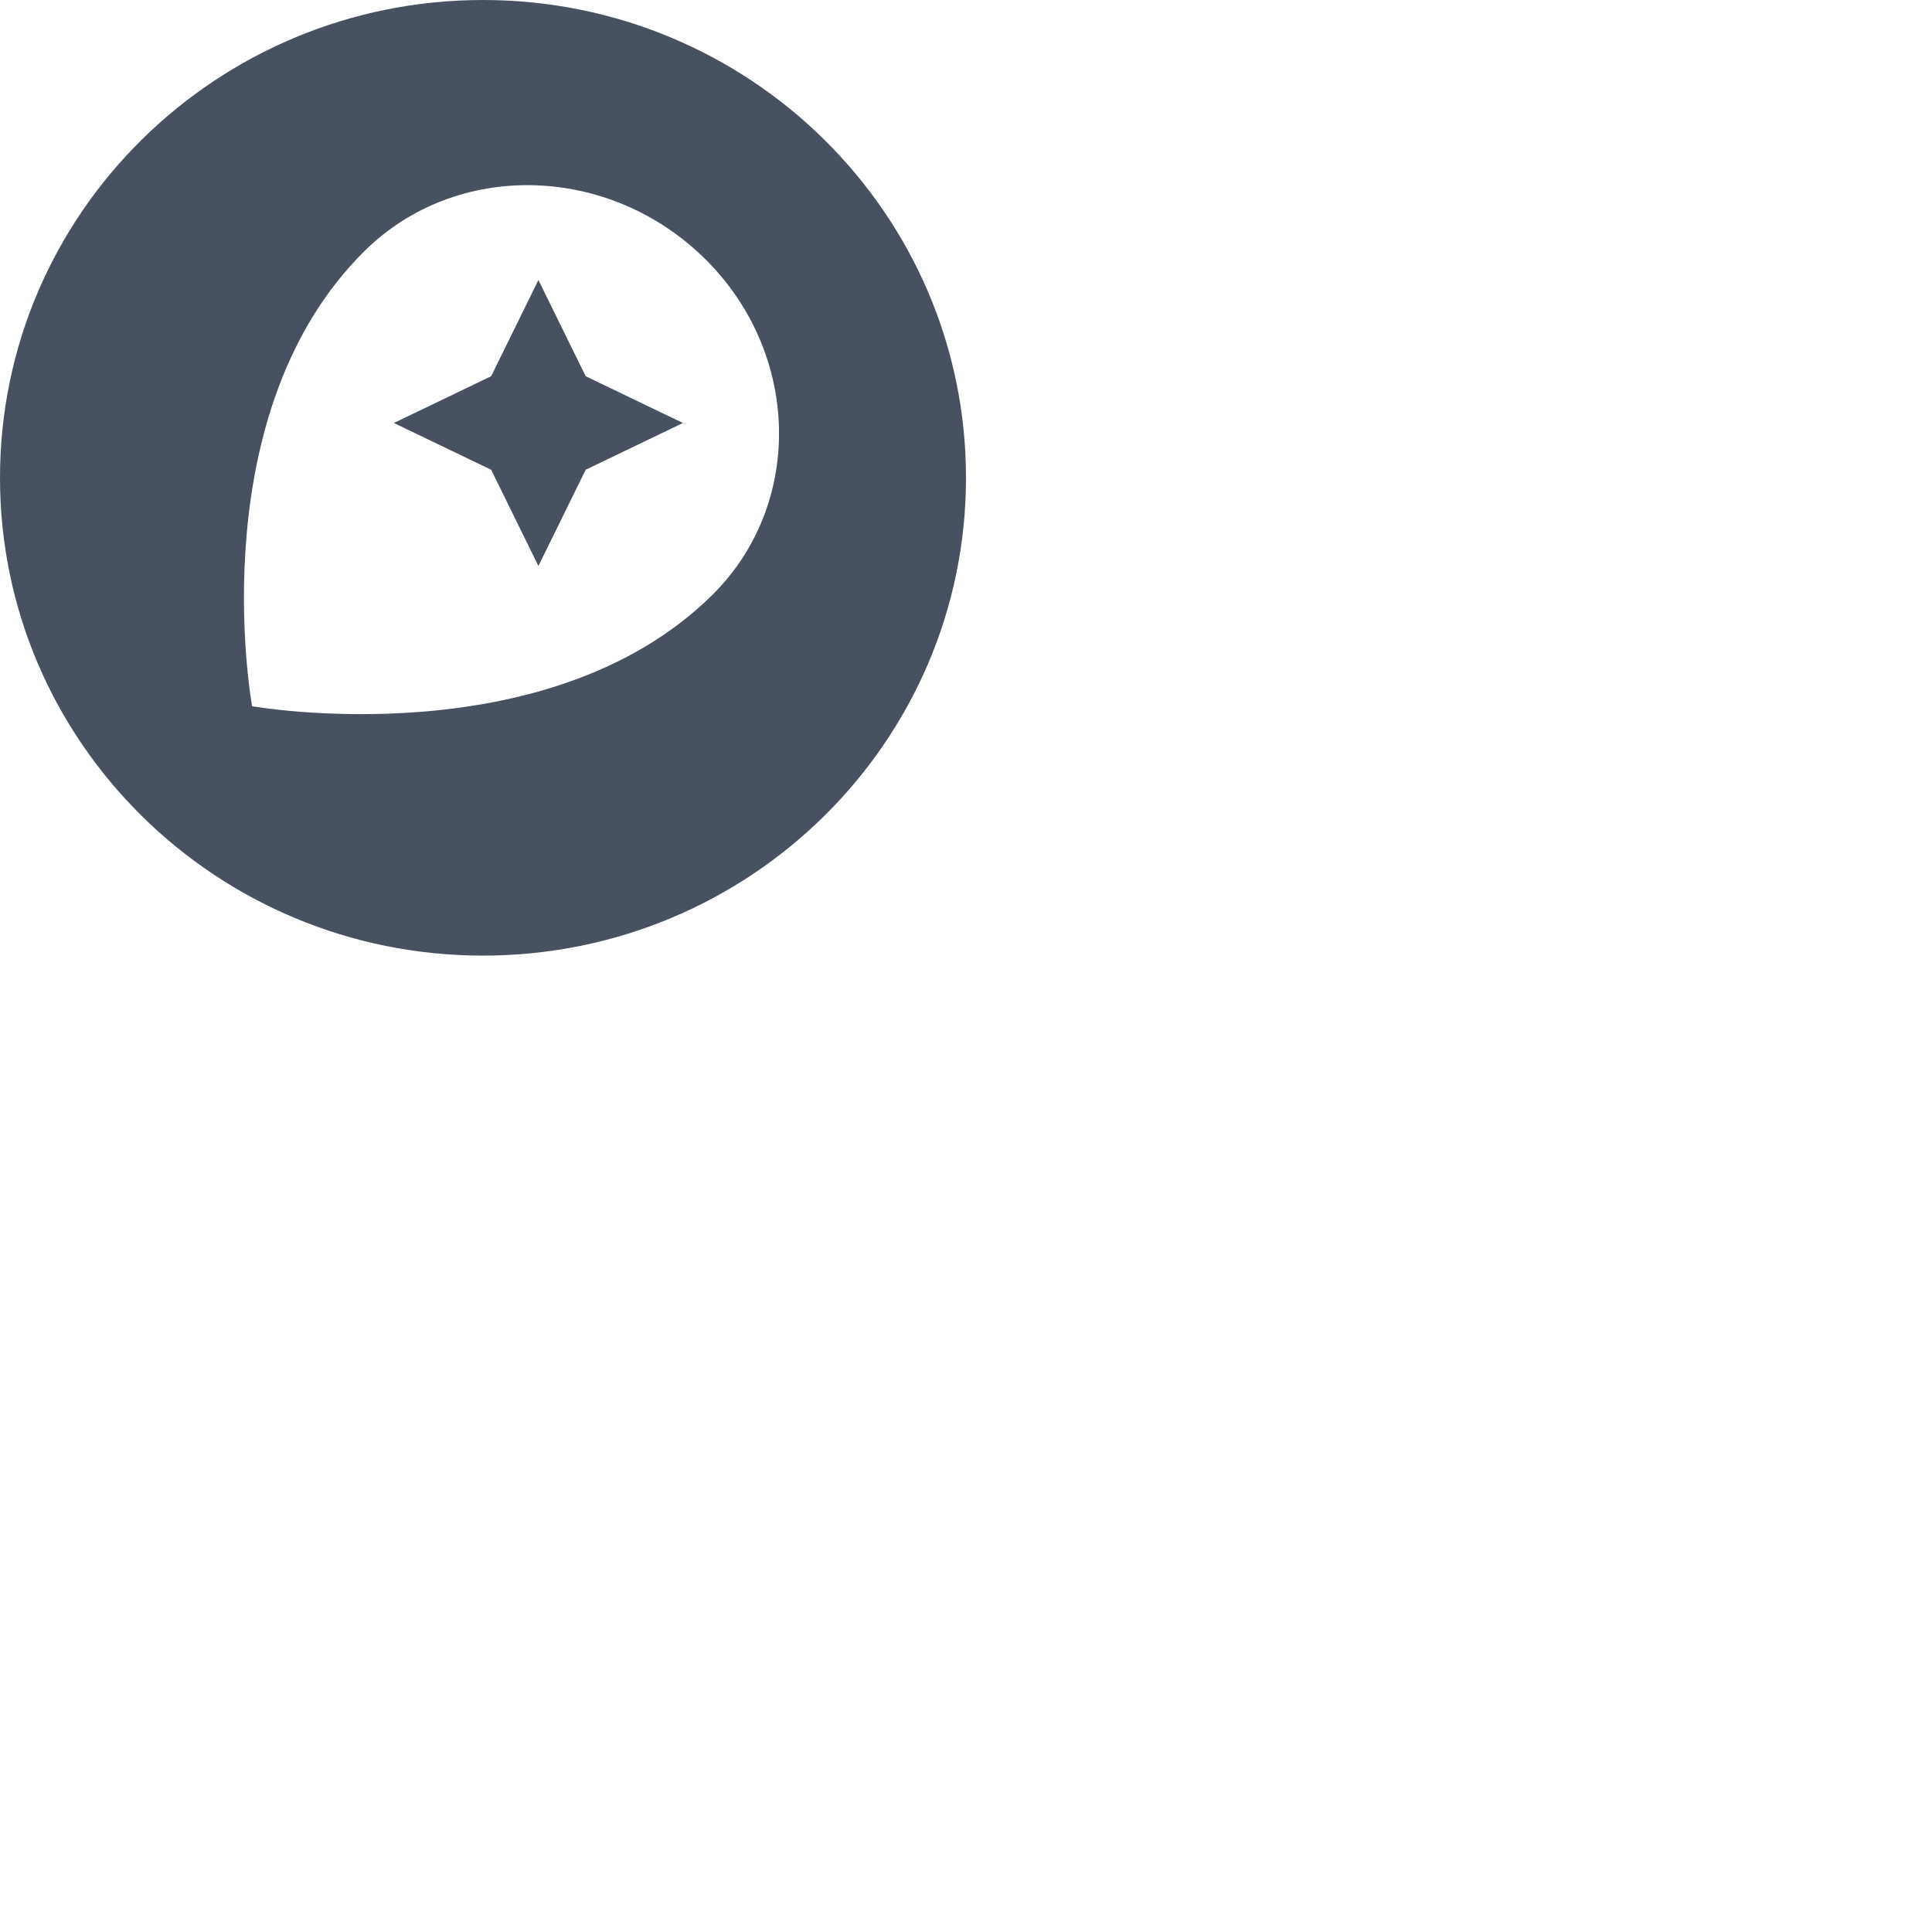 <svg xmlns="http://www.w3.org/2000/svg" version="1.1" viewBox="0 0 512 512" fill="currentColor"><path fill="#485160" d="M128 0c70.695 0 128 56.688 128 126.623s-57.305 126.623-128 126.623S0 196.558 0 126.623S57.305 0 128 0m58.745 68.51c-25.485-25.068-65.8-26.065-90.133-1.994c-43.036 42.574-30.346 117.567-29.82 120.55l.016.091s78.182 13.816 121.952-29.484c24.333-24.07 23.47-64.094-2.015-89.163m-44.059 5.698l12.527 25.495l25.772 12.392l-25.772 12.392l-12.527 25.495l-12.526-25.495l-25.773-12.392l25.773-12.392z"/></svg>